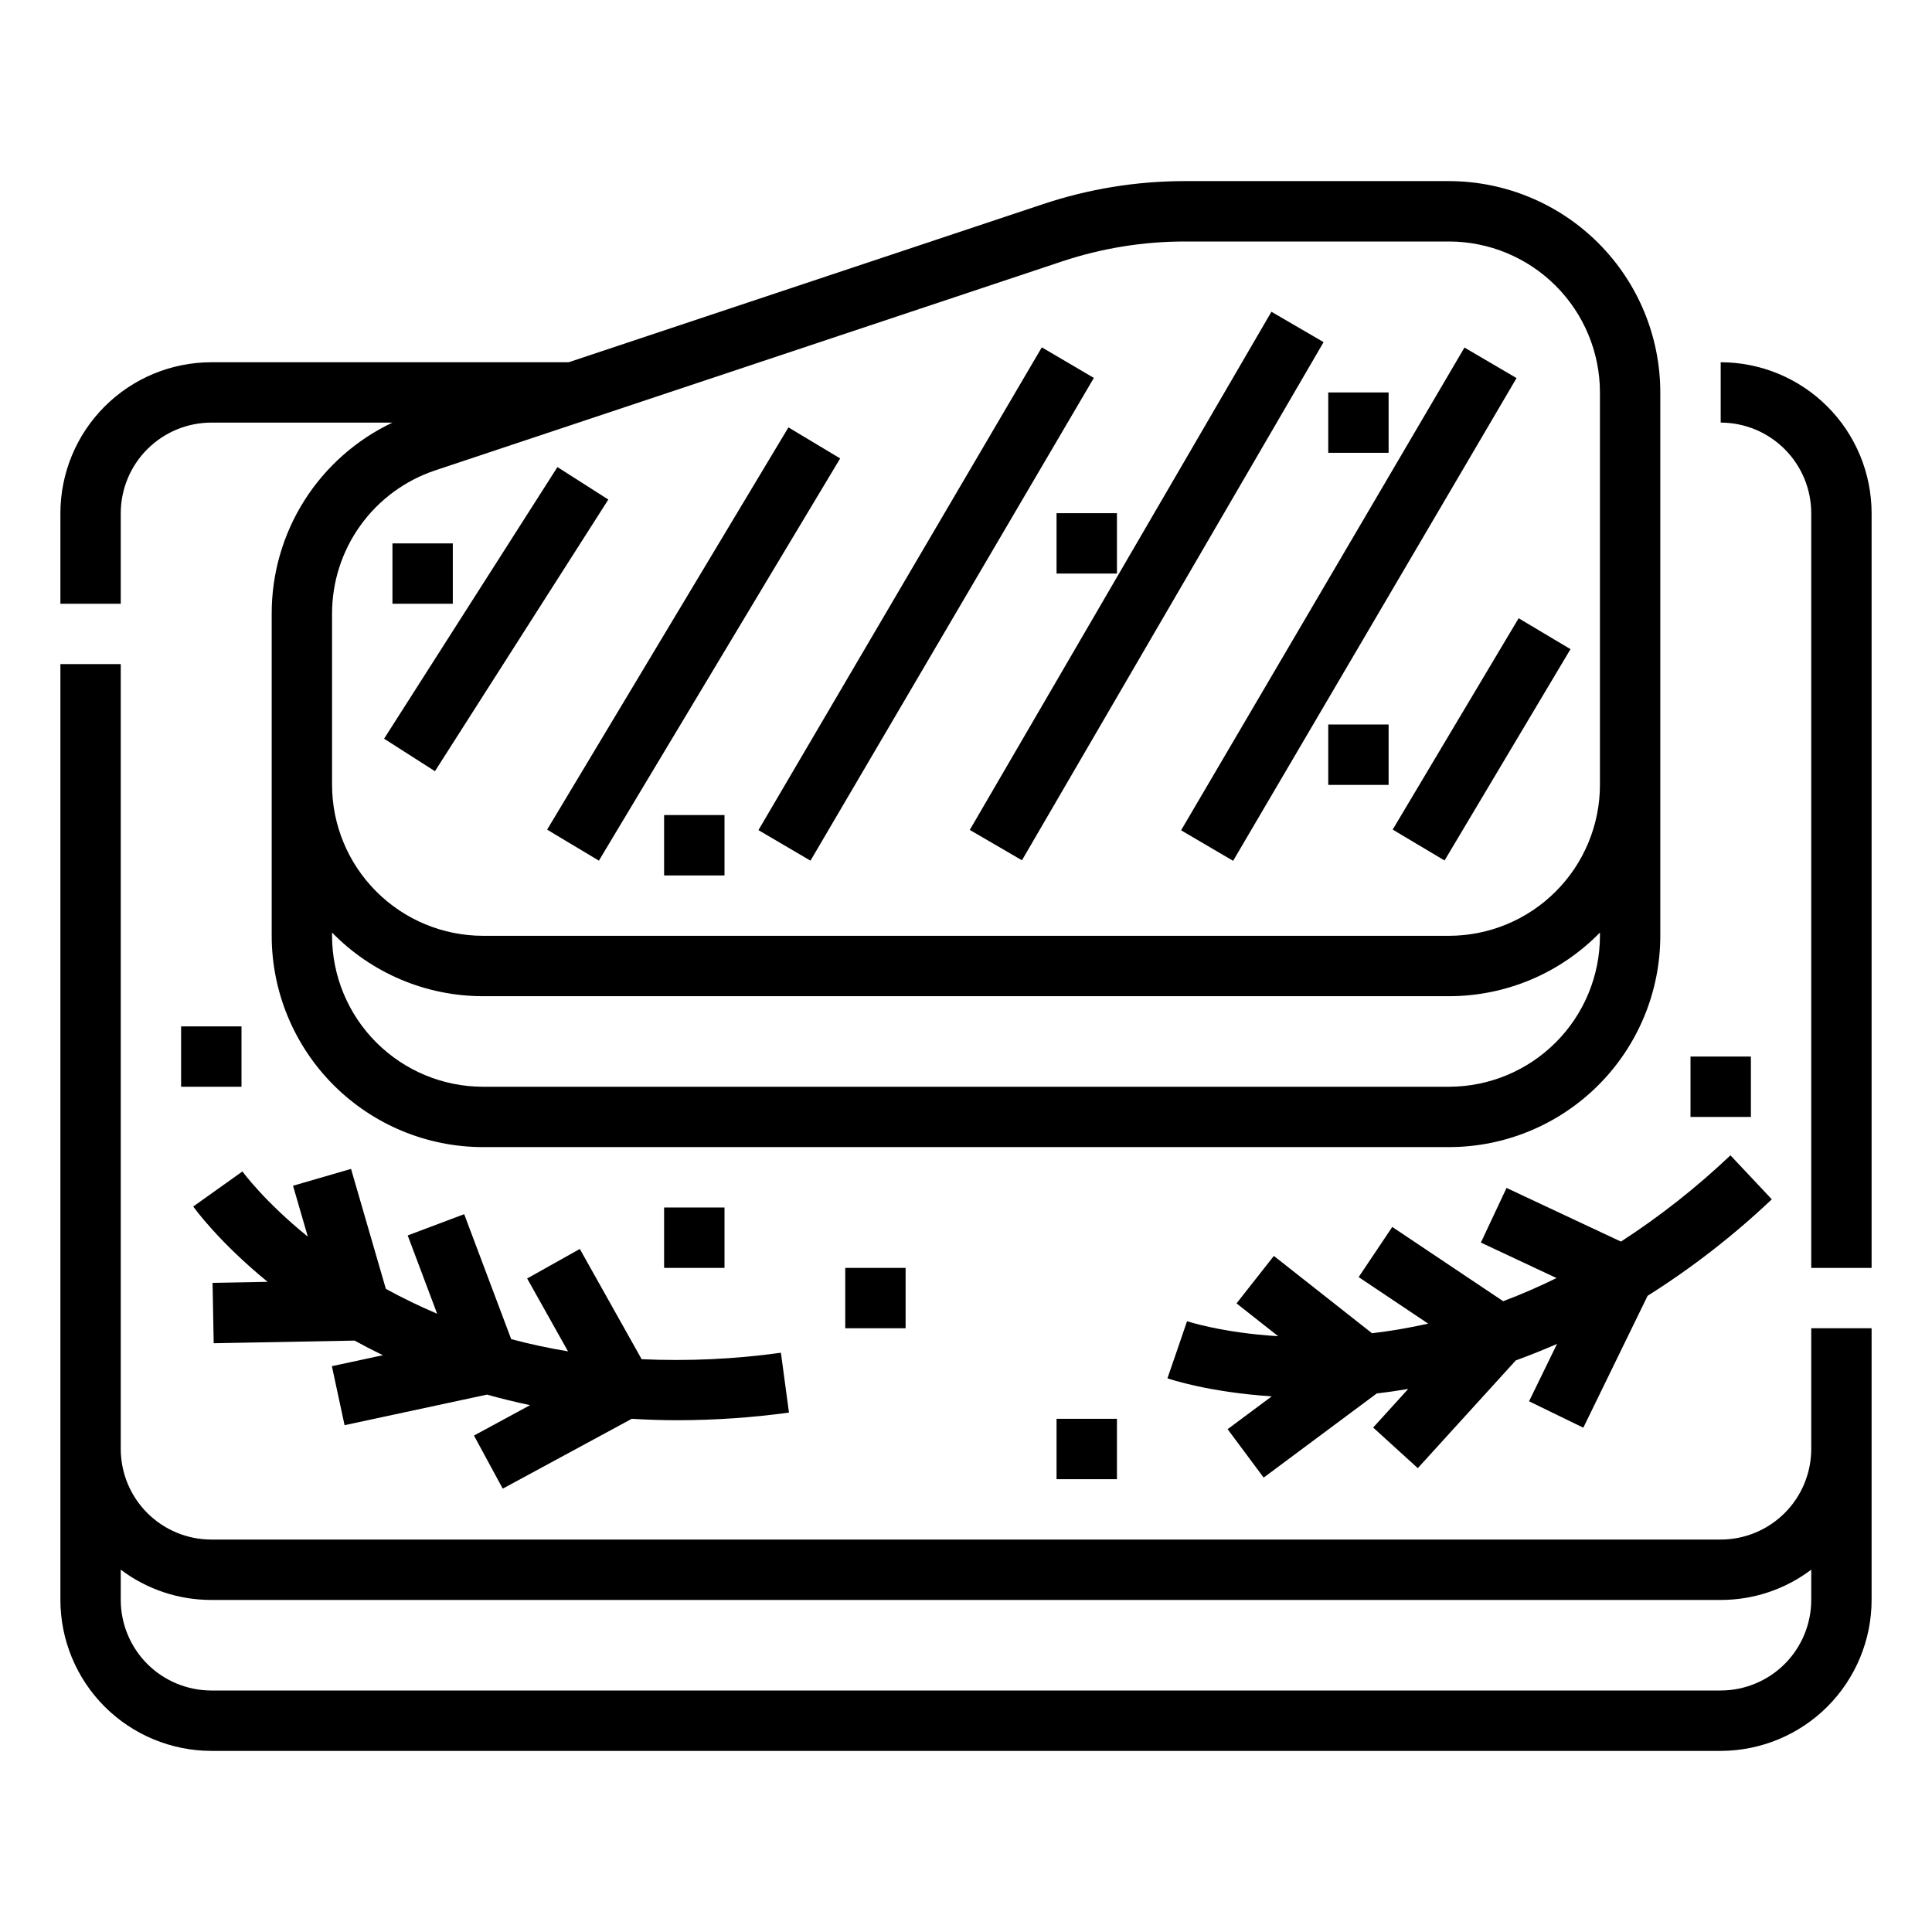 <svg width="46" height="46" viewBox="0 0 46 46" fill="none" xmlns="http://www.w3.org/2000/svg">
<path d="M2.875 12.219C2.876 11.647 3.103 11.099 3.507 10.695C3.912 10.29 4.46 10.063 5.031 10.062H9.343C8.483 10.47 7.755 11.114 7.246 11.918C6.737 12.723 6.468 13.656 6.469 14.609V22.281C6.47 23.615 7.001 24.894 7.944 25.837C8.887 26.78 10.166 27.311 11.5 27.312H34.5C35.834 27.311 37.113 26.78 38.056 25.837C38.999 24.894 39.53 23.615 39.531 22.281V9.344C39.53 8.01 38.999 6.731 38.056 5.788C37.113 4.845 35.834 4.314 34.5 4.312H28.207C27.061 4.312 25.923 4.497 24.836 4.86L13.54 8.625H5.031C4.078 8.626 3.165 9.005 2.491 9.679C1.818 10.352 1.439 11.266 1.438 12.219V14.375H2.875V12.219ZM38.094 22.281C38.093 23.234 37.714 24.148 37.04 24.821C36.366 25.495 35.453 25.874 34.5 25.875H11.5C10.547 25.874 9.634 25.495 8.96 24.821C8.286 24.148 7.907 23.234 7.906 22.281V22.204C8.374 22.683 8.933 23.065 9.55 23.325C10.167 23.585 10.83 23.719 11.5 23.719H34.5C35.17 23.719 35.833 23.585 36.45 23.325C37.067 23.065 37.626 22.683 38.094 22.204V22.281ZM25.29 6.223C26.231 5.91 27.216 5.75 28.207 5.75H34.5C35.453 5.751 36.366 6.13 37.04 6.804C37.714 7.477 38.093 8.391 38.094 9.344V18.688C38.093 19.64 37.714 20.554 37.04 21.227C36.366 21.901 35.453 22.28 34.5 22.281H11.5C10.547 22.28 9.634 21.901 8.96 21.227C8.286 20.554 7.907 19.64 7.906 18.688V14.609C7.906 13.854 8.143 13.119 8.584 12.507C9.025 11.895 9.648 11.437 10.364 11.199L25.29 6.223Z" fill="black"/>
<path d="M43.125 34.5C43.124 35.072 42.897 35.62 42.493 36.024C42.089 36.428 41.54 36.656 40.969 36.656H5.031C4.46 36.656 3.912 36.428 3.507 36.024C3.103 35.62 2.876 35.072 2.875 34.5V15.812H1.438V38.094C1.439 39.047 1.818 39.96 2.491 40.634C3.165 41.307 4.078 41.686 5.031 41.688H40.969C41.922 41.686 42.835 41.307 43.509 40.634C44.182 39.96 44.561 39.047 44.562 38.094V31.625H43.125V34.5ZM40.969 40.25H5.031C4.46 40.249 3.912 40.022 3.507 39.618C3.103 39.214 2.876 38.665 2.875 38.094V37.373C3.496 37.842 4.253 38.095 5.031 38.094H40.969C41.747 38.095 42.504 37.842 43.125 37.373V38.094C43.124 38.665 42.897 39.214 42.493 39.618C42.089 40.022 41.54 40.249 40.969 40.25Z" fill="black"/>
<path d="M40.969 8.625V10.062C41.54 10.063 42.089 10.29 42.493 10.695C42.897 11.099 43.124 11.647 43.125 12.219V30.188H44.562V12.219C44.561 11.266 44.182 10.352 43.509 9.679C42.835 9.005 41.922 8.626 40.969 8.625Z" fill="black"/>
<path d="M37.698 33.993L39.229 30.852C40.287 30.185 41.278 29.415 42.186 28.555L41.201 27.508C40.396 28.271 39.524 28.959 38.594 29.562L35.87 28.284L35.259 29.585L37.06 30.43C36.641 30.636 36.218 30.82 35.79 30.981L33.149 29.213L32.349 30.407L34.004 31.515C33.562 31.614 33.116 31.691 32.667 31.744L30.33 29.903L29.441 31.033L30.432 31.814C29.098 31.734 28.274 31.461 28.263 31.457L28.03 32.138L27.796 32.817C27.85 32.836 28.78 33.149 30.28 33.246L29.229 34.028L30.087 35.181L32.779 33.178C33.02 33.15 33.27 33.114 33.529 33.07L32.694 33.989L33.757 34.956L36.091 32.39C36.412 32.274 36.738 32.143 37.072 31.998L36.406 33.364L37.698 33.993Z" fill="black"/>
<path d="M11.285 34.18L11.97 35.444L15.042 33.781C15.399 33.803 15.766 33.815 16.143 33.815C17.027 33.813 17.91 33.753 18.785 33.633L18.593 32.208C17.494 32.361 16.385 32.412 15.277 32.362L13.805 29.737L12.551 30.44L13.524 32.175C13.064 32.099 12.613 32.002 12.171 31.884L11.052 28.909L9.707 29.415L10.408 31.279C9.991 31.102 9.584 30.905 9.187 30.687L8.358 27.831L6.977 28.232L7.329 29.444C6.29 28.603 5.779 27.901 5.772 27.892L4.601 28.726C4.633 28.772 5.208 29.569 6.372 30.52L5.061 30.544L5.088 31.982L8.443 31.919C8.655 32.036 8.879 32.152 9.116 32.267L7.902 32.528L8.204 33.933L11.595 33.205C11.923 33.297 12.265 33.381 12.621 33.456L11.285 34.18Z" fill="black"/>
<path d="M9.145 17.588L13.272 11.121L14.484 11.894L10.356 18.362L9.145 17.588Z" fill="black"/>
<path d="M13.027 19.753L18.772 10.176L20.004 10.915L14.259 20.492L13.027 19.753Z" fill="black"/>
<path d="M18.058 19.765L24.805 8.27L26.044 8.998L19.297 20.492L18.058 19.765Z" fill="black"/>
<path d="M23.09 19.76L30.272 7.423L31.514 8.146L24.332 20.483L23.09 19.76Z" fill="black"/>
<path d="M28.121 19.769L34.868 8.275L36.108 9.002L29.36 20.496L28.121 19.769Z" fill="black"/>
<path d="M33.159 19.752L36.158 14.72L37.393 15.456L34.394 20.488L33.159 19.752Z" fill="black"/>
<path d="M9.344 12.938H10.781V14.375H9.344V12.938Z" fill="black"/>
<path d="M15.812 19.406H17.25V20.844H15.812V19.406Z" fill="black"/>
<path d="M25.156 12.219H26.594V13.656H25.156V12.219Z" fill="black"/>
<path d="M31.625 9.344H33.062V10.781H31.625V9.344Z" fill="black"/>
<path d="M31.625 17.25H33.062V18.688H31.625V17.25Z" fill="black"/>
<path d="M15.812 28.75H17.25V30.188H15.812V28.75Z" fill="black"/>
<path d="M20.125 30.188H21.562V31.625H20.125V30.188Z" fill="black"/>
<path d="M25.156 33.781H26.594V35.219H25.156V33.781Z" fill="black"/>
<path d="M40.25 25.156H41.688V26.594H40.25V25.156Z" fill="black"/>
<path d="M4.312 24.438H5.75V25.875H4.312V24.438Z" fill="black"/>
</svg>
